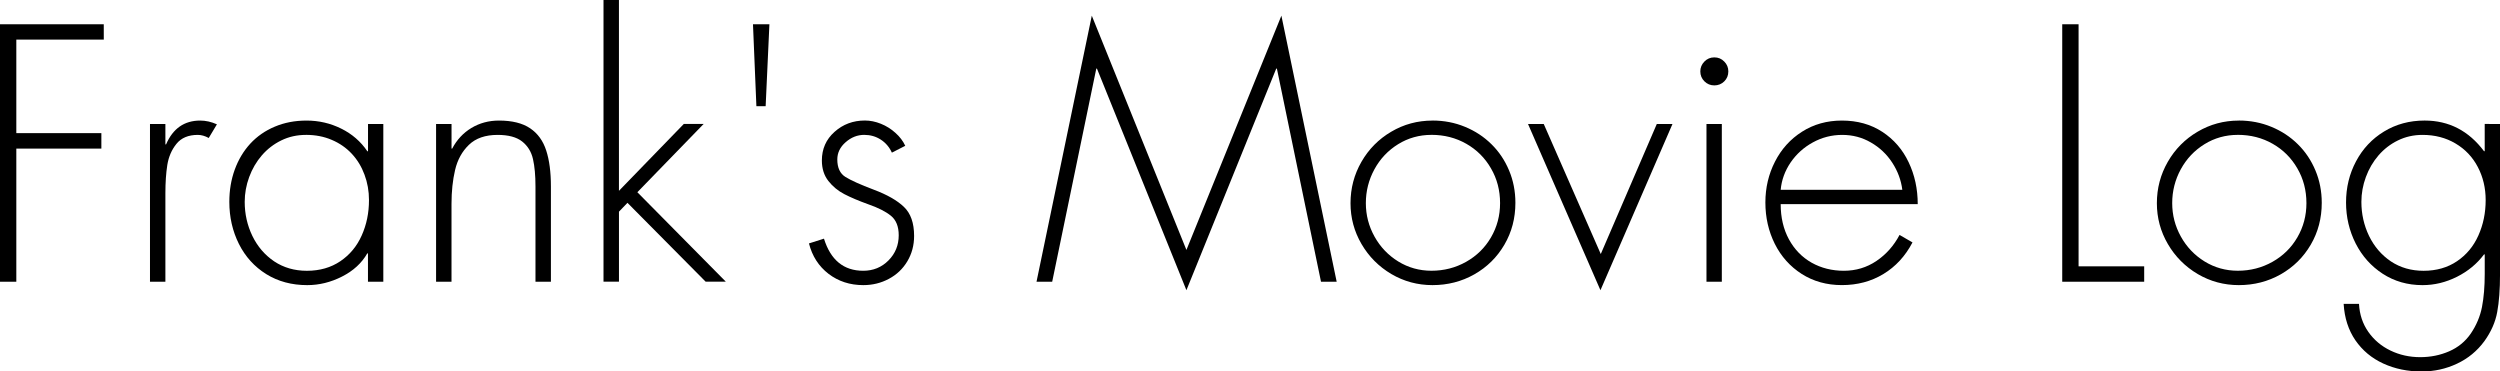 <?xml version="1.0" encoding="UTF-8" standalone="no"?>
<svg
   xmlns:dc="http://purl.org/dc/elements/1.1/"
   xmlns:cc="http://creativecommons.org/ns#"
   xmlns:rdf="http://www.w3.org/1999/02/22-rdf-syntax-ns#"
   xmlns:svg="http://www.w3.org/2000/svg"
   xmlns="http://www.w3.org/2000/svg"
   xmlns:sodipodi="http://sodipodi.sourceforge.net/DTD/sodipodi-0.dtd"
   xmlns:inkscape="http://www.inkscape.org/namespaces/inkscape"
   sodipodi:docname="logo-futura.inline.svg"
   inkscape:version="1.0rc1 (09960d6, 2020-04-09)"
   id="svg8"
   version="1.1"
   viewBox="0 0 92.977 13.816"
   height="13.816mm"
   width="92.977mm">
  <defs
     id="defs2">
    <rect
       id="rect835"
       height="19.39"
       width="97.858"
       y="34.018"
       x="13.607" />
  </defs>
  <sodipodi:namedview
     inkscape:window-maximized="0"
     inkscape:window-y="230"
     inkscape:window-x="1732"
     inkscape:window-height="855"
     inkscape:window-width="1851"
     fit-margin-bottom="0"
     fit-margin-right="0"
     fit-margin-left="0"
     fit-margin-top="0"
     showgrid="false"
     inkscape:document-rotation="0"
     inkscape:current-layer="layer1"
     inkscape:document-units="mm"
     inkscape:cy="-175.59562"
     inkscape:cx="129.42794"
     inkscape:zoom="1"
     inkscape:pageshadow="2"
     inkscape:pageopacity="0.0"
     borderopacity="1.0"
     bordercolor="#666666"
     pagecolor="#ffffff"
     id="base" />
  <g
     transform="translate(-14.637,-36.638)"
     id="layer1"
     inkscape:groupmode="layer"
     inkscape:label="Layer 1">
    <g
       style="font-size:10.583px;line-height:1.55;font-family:sans-serif;white-space:pre;shape-inside:url(#rect835)"
       id="text833"
       aria-label="Frank's Movie Log">
      <path
         inkscape:connector-curvature="0"
         id="path839"
         style="font-style:normal;font-variant:normal;font-weight:normal;font-stretch:normal;font-size:12.7px;font-family:'Futura (Light)';-inkscape-font-specification:'Futura (Light), Normal';font-variant-ligatures:normal;font-variant-caps:normal;font-variant-numeric:normal;font-variant-east-asian:normal"
         d="m 18.497,38.111 h -3.253 v 3.479 h 3.163 v 0.574 h -3.163 v 4.952 h -0.608 v -9.575 h 3.86 z" />
      <path
         inkscape:connector-curvature="0"
         id="path841"
         style="font-style:normal;font-variant:normal;font-weight:normal;font-stretch:normal;font-size:12.7px;font-family:'Futura (Light)';-inkscape-font-specification:'Futura (Light), Normal';font-variant-ligatures:normal;font-variant-caps:normal;font-variant-numeric:normal;font-variant-east-asian:normal"
         d="m 20.788,41.249 v 0.76 h 0.025 q 0.381,-0.887 1.271,-0.887 0.307,0 0.62,0.14 l -0.304,0.508 q -0.208,-0.115 -0.406,-0.115 -0.527,0 -0.794,0.332 -0.267,0.329 -0.341,0.788 -0.071,0.456 -0.071,1.051 v 0.291 2.998 H 20.215 v -5.866 z" />
      <path
         inkscape:connector-curvature="0"
         id="path843"
         style="font-style:normal;font-variant:normal;font-weight:normal;font-stretch:normal;font-size:12.7px;font-family:'Futura (Light)';-inkscape-font-specification:'Futura (Light), Normal';font-variant-ligatures:normal;font-variant-caps:normal;font-variant-numeric:normal;font-variant-east-asian:normal"
         d="m 26.013,41.655 q -0.496,0 -0.915,0.205 -0.415,0.202 -0.722,0.555 -0.304,0.353 -0.471,0.806 -0.167,0.453 -0.167,0.924 0,0.676 0.285,1.268 0.288,0.592 0.812,0.946 0.527,0.35 1.215,0.35 0.719,0 1.246,-0.357 0.527,-0.357 0.794,-0.958 0.27,-0.602 0.27,-1.315 0,-0.502 -0.167,-0.946 -0.164,-0.446 -0.474,-0.778 -0.31,-0.332 -0.744,-0.515 -0.431,-0.186 -0.961,-0.186 z m 2.88,-0.406 v 5.866 h -0.571 v -1.054 h -0.025 q -0.31,0.543 -0.939,0.862 -0.626,0.319 -1.296,0.319 -0.862,0 -1.522,-0.409 -0.66,-0.412 -1.017,-1.122 -0.357,-0.713 -0.357,-1.566 0,-0.645 0.202,-1.2 0.202,-0.555 0.577,-0.964 0.378,-0.409 0.912,-0.633 0.533,-0.226 1.181,-0.226 0.685,0 1.287,0.298 0.605,0.298 0.974,0.843 h 0.025 v -1.014 z" />
      <path
         inkscape:connector-curvature="0"
         id="path845"
         style="font-style:normal;font-variant:normal;font-weight:normal;font-stretch:normal;font-size:12.7px;font-family:'Futura (Light)';-inkscape-font-specification:'Futura (Light), Normal';font-variant-ligatures:normal;font-variant-caps:normal;font-variant-numeric:normal;font-variant-east-asian:normal"
         d="m 31.43,41.249 v 0.915 h 0.025 q 0.257,-0.49 0.713,-0.766 0.459,-0.276 1.026,-0.276 0.735,0 1.16,0.288 0.425,0.288 0.598,0.828 0.174,0.536 0.174,1.333 v 3.544 H 34.552 v -3.544 q 0,-0.611 -0.093,-1.017 -0.093,-0.409 -0.403,-0.654 -0.31,-0.245 -0.912,-0.245 -0.685,0 -1.067,0.369 -0.381,0.366 -0.515,0.936 -0.133,0.567 -0.133,1.259 v 2.896 h -0.574 v -5.866 z" />
      <path
         inkscape:connector-curvature="0"
         id="path847"
         style="font-style:normal;font-variant:normal;font-weight:normal;font-stretch:normal;font-size:12.7px;font-family:'Futura (Light)';-inkscape-font-specification:'Futura (Light), Normal';font-variant-ligatures:normal;font-variant-caps:normal;font-variant-numeric:normal;font-variant-east-asian:normal"
         d="m 37.656,36.638 v 7.097 l 2.412,-2.487 h 0.738 l -2.465,2.539 3.29,3.327 h -0.75 l -2.908,-2.933 -0.316,0.329 v 2.604 H 37.082 V 36.638 Z" />
      <path
         inkscape:connector-curvature="0"
         id="path849"
         style="font-style:normal;font-variant:normal;font-weight:normal;font-stretch:normal;font-size:12.7px;font-family:'Futura (Light)';-inkscape-font-specification:'Futura (Light), Normal';font-variant-ligatures:normal;font-variant-caps:normal;font-variant-numeric:normal;font-variant-east-asian:normal"
         d="m 42.641,37.54 h 0.611 l -0.14,3.048 h -0.344 z" />
      <path
         inkscape:connector-curvature="0"
         id="path851"
         style="font-style:normal;font-variant:normal;font-weight:normal;font-stretch:normal;font-size:12.7px;font-family:'Futura (Light)';-inkscape-font-specification:'Futura (Light), Normal';font-variant-ligatures:normal;font-variant-caps:normal;font-variant-numeric:normal;font-variant-east-asian:normal"
         d="m 48.303,42.061 -0.496,0.254 q -0.14,-0.307 -0.412,-0.484 -0.273,-0.177 -0.617,-0.177 -0.381,0 -0.691,0.273 -0.31,0.27 -0.31,0.642 0,0.462 0.304,0.651 0.304,0.189 1.048,0.471 0.747,0.279 1.126,0.642 0.378,0.36 0.378,1.079 0,0.521 -0.251,0.943 -0.251,0.422 -0.688,0.654 -0.434,0.233 -0.952,0.233 -0.741,0 -1.29,-0.419 -0.549,-0.422 -0.729,-1.132 l 0.558,-0.177 q 0.372,1.194 1.46,1.194 0.558,0 0.939,-0.384 0.381,-0.384 0.381,-0.936 0,-0.49 -0.291,-0.726 -0.291,-0.236 -0.853,-0.431 -0.524,-0.189 -0.877,-0.372 -0.353,-0.183 -0.595,-0.49 -0.242,-0.31 -0.242,-0.763 0,-0.645 0.471,-1.064 0.471,-0.422 1.129,-0.422 0.295,0 0.595,0.121 0.301,0.121 0.54,0.338 0.242,0.214 0.366,0.481 z" />
      <path
         inkscape:connector-curvature="0"
         id="path853"
         style="font-style:normal;font-variant:normal;font-weight:normal;font-stretch:normal;font-size:12.7px;font-family:'Futura (Light)';-inkscape-font-specification:'Futura (Light), Normal';font-variant-ligatures:normal;font-variant-caps:normal;font-variant-numeric:normal;font-variant-east-asian:normal"
         d="m 63.766,47.115 -1.64,-7.925 h -0.025 L 58.761,47.431 55.434,39.19 h -0.025 l -1.64,7.925 h -0.583 l 2.056,-9.894 3.519,8.713 3.532,-8.713 2.056,9.894 z" />
      <path
         inkscape:connector-curvature="0"
         id="path855"
         style="font-style:normal;font-variant:normal;font-weight:normal;font-stretch:normal;font-size:12.7px;font-family:'Futura (Light)';-inkscape-font-specification:'Futura (Light), Normal';font-variant-ligatures:normal;font-variant-caps:normal;font-variant-numeric:normal;font-variant-east-asian:normal"
         d="m 67.911,41.121 q 0.645,0 1.209,0.233 0.567,0.233 0.986,0.648 0.419,0.412 0.654,0.974 0.236,0.561 0.236,1.206 0,0.856 -0.409,1.556 -0.409,0.701 -1.119,1.104 -0.707,0.4 -1.556,0.4 -0.828,0 -1.529,-0.412 -0.701,-0.415 -1.11,-1.116 -0.409,-0.701 -0.409,-1.519 0,-0.831 0.406,-1.538 0.406,-0.707 1.107,-1.119 0.701,-0.415 1.535,-0.415 z m -0.037,0.533 q -0.679,0 -1.24,0.347 -0.561,0.347 -0.881,0.933 -0.319,0.586 -0.319,1.259 0,0.664 0.322,1.243 0.322,0.58 0.884,0.927 0.561,0.344 1.234,0.344 0.701,0 1.29,-0.332 0.589,-0.332 0.924,-0.908 0.338,-0.58 0.338,-1.274 0,-0.713 -0.338,-1.293 -0.335,-0.583 -0.918,-0.915 -0.583,-0.332 -1.296,-0.332 z" />
      <path
         inkscape:connector-curvature="0"
         id="path857"
         style="font-style:normal;font-variant:normal;font-weight:normal;font-stretch:normal;font-size:12.7px;font-family:'Futura (Light)';-inkscape-font-specification:'Futura (Light), Normal';font-variant-ligatures:normal;font-variant-caps:normal;font-variant-numeric:normal;font-variant-east-asian:normal"
         d="m 72.05,41.249 2.121,4.837 2.084,-4.837 h 0.583 l -2.679,6.183 -2.694,-6.183 z" />
      <path
         inkscape:connector-curvature="0"
         id="path859"
         style="font-style:normal;font-variant:normal;font-weight:normal;font-stretch:normal;font-size:12.7px;font-family:'Futura (Light)';-inkscape-font-specification:'Futura (Light), Normal';font-variant-ligatures:normal;font-variant-caps:normal;font-variant-numeric:normal;font-variant-east-asian:normal"
         d="m 78.673,41.249 v 5.866 h -0.571 v -5.866 z m -0.279,-2.477 q 0.22,0 0.369,0.155 0.152,0.152 0.152,0.366 0,0.223 -0.152,0.372 -0.152,0.149 -0.369,0.149 -0.217,0 -0.369,-0.152 -0.152,-0.152 -0.152,-0.369 0,-0.208 0.149,-0.363 0.152,-0.158 0.372,-0.158 z" />
      <path
         inkscape:connector-curvature="0"
         id="path861"
         style="font-style:normal;font-variant:normal;font-weight:normal;font-stretch:normal;font-size:12.7px;font-family:'Futura (Light)';-inkscape-font-specification:'Futura (Light), Normal';font-variant-ligatures:normal;font-variant-caps:normal;font-variant-numeric:normal;font-variant-east-asian:normal"
         d="m 85.956,44.231 h -5.094 q 0,0.744 0.307,1.308 0.307,0.564 0.843,0.868 0.536,0.301 1.2,0.301 0.67,0 1.209,-0.363 0.543,-0.366 0.862,-0.97 l 0.481,0.279 q -0.4,0.763 -1.082,1.175 -0.679,0.412 -1.544,0.412 -0.843,0 -1.494,-0.415 -0.648,-0.415 -1.001,-1.119 -0.35,-0.704 -0.35,-1.538 0,-0.822 0.357,-1.519 0.357,-0.701 1.005,-1.113 0.651,-0.415 1.485,-0.415 0.859,0 1.501,0.419 0.642,0.419 0.98,1.132 0.338,0.71 0.338,1.56 z m -5.094,-0.533 h 4.524 q -0.068,-0.54 -0.375,-1.011 -0.307,-0.471 -0.794,-0.75 -0.484,-0.282 -1.067,-0.282 -0.583,0 -1.091,0.279 -0.505,0.276 -0.828,0.747 -0.319,0.471 -0.369,1.017 z" />
      <path
         inkscape:connector-curvature="0"
         id="path863"
         style="font-style:normal;font-variant:normal;font-weight:normal;font-stretch:normal;font-size:12.7px;font-family:'Futura (Light)';-inkscape-font-specification:'Futura (Light), Normal';font-variant-ligatures:normal;font-variant-caps:normal;font-variant-numeric:normal;font-variant-east-asian:normal"
         d="m 91.941,37.54 v 9.004 h 2.44 v 0.571 h -3.048 v -9.575 z" />
      <path
         inkscape:connector-curvature="0"
         id="path865"
         style="font-style:normal;font-variant:normal;font-weight:normal;font-stretch:normal;font-size:12.7px;font-family:'Futura (Light)';-inkscape-font-specification:'Futura (Light), Normal';font-variant-ligatures:normal;font-variant-caps:normal;font-variant-numeric:normal;font-variant-east-asian:normal"
         d="m 97.9,41.121 q 0.645,0 1.209,0.233 0.567,0.233 0.986,0.648 0.419,0.412 0.654,0.974 0.236,0.561 0.236,1.206 0,0.856 -0.409,1.556 -0.409,0.701 -1.119,1.104 -0.707,0.4 -1.556,0.4 -0.828,0 -1.529,-0.412 -0.701,-0.415 -1.11,-1.116 -0.409,-0.701 -0.409,-1.519 0,-0.831 0.406,-1.538 0.406,-0.707 1.107,-1.119 0.701,-0.415 1.535,-0.415 z m -0.037,0.533 q -0.679,0 -1.24,0.347 -0.561,0.347 -0.881,0.933 -0.319,0.586 -0.319,1.259 0,0.664 0.322,1.243 0.322,0.58 0.884,0.927 0.561,0.344 1.234,0.344 0.701,0 1.29,-0.332 0.589,-0.332 0.924,-0.908 0.338,-0.58 0.338,-1.274 0,-0.713 -0.338,-1.293 -0.335,-0.583 -0.918,-0.915 -0.583,-0.332 -1.296,-0.332 z" />
      <path
         inkscape:connector-curvature="0"
         id="path867"
         style="font-style:normal;font-variant:normal;font-weight:normal;font-stretch:normal;font-size:12.7px;font-family:'Futura (Light)';-inkscape-font-specification:'Futura (Light), Normal';font-variant-ligatures:normal;font-variant-caps:normal;font-variant-numeric:normal;font-variant-east-asian:normal"
         d="m 104.731,41.655 q -0.493,0 -0.912,0.205 -0.415,0.202 -0.722,0.555 -0.304,0.353 -0.471,0.806 -0.167,0.453 -0.167,0.924 0,0.676 0.285,1.268 0.288,0.592 0.812,0.946 0.527,0.35 1.215,0.35 0.719,0 1.246,-0.357 0.527,-0.357 0.794,-0.958 0.27,-0.602 0.27,-1.315 0,-0.673 -0.291,-1.228 -0.291,-0.558 -0.831,-0.877 -0.536,-0.319 -1.228,-0.319 z m 2.884,-0.406 v 5.587 q 0,0.846 -0.105,1.408 -0.102,0.561 -0.477,1.082 -0.403,0.549 -1.017,0.837 -0.614,0.291 -1.321,0.291 -0.775,0 -1.42,-0.295 -0.645,-0.295 -1.039,-0.865 -0.391,-0.571 -0.437,-1.355 h 0.571 q 0.031,0.592 0.347,1.042 0.316,0.45 0.825,0.695 0.508,0.245 1.104,0.245 0.577,0 1.076,-0.217 0.499,-0.217 0.803,-0.657 0.316,-0.465 0.419,-0.992 0.102,-0.527 0.102,-1.231 v -0.726 h -0.025 q -0.391,0.524 -1.008,0.834 -0.617,0.31 -1.281,0.31 -0.828,0 -1.479,-0.422 -0.648,-0.422 -1.008,-1.129 -0.357,-0.71 -0.357,-1.522 0,-0.834 0.372,-1.532 0.372,-0.701 1.039,-1.107 0.67,-0.409 1.51,-0.409 1.358,0 2.211,1.141 h 0.025 v -1.014 z" />
    </g>
  </g>
</svg>
